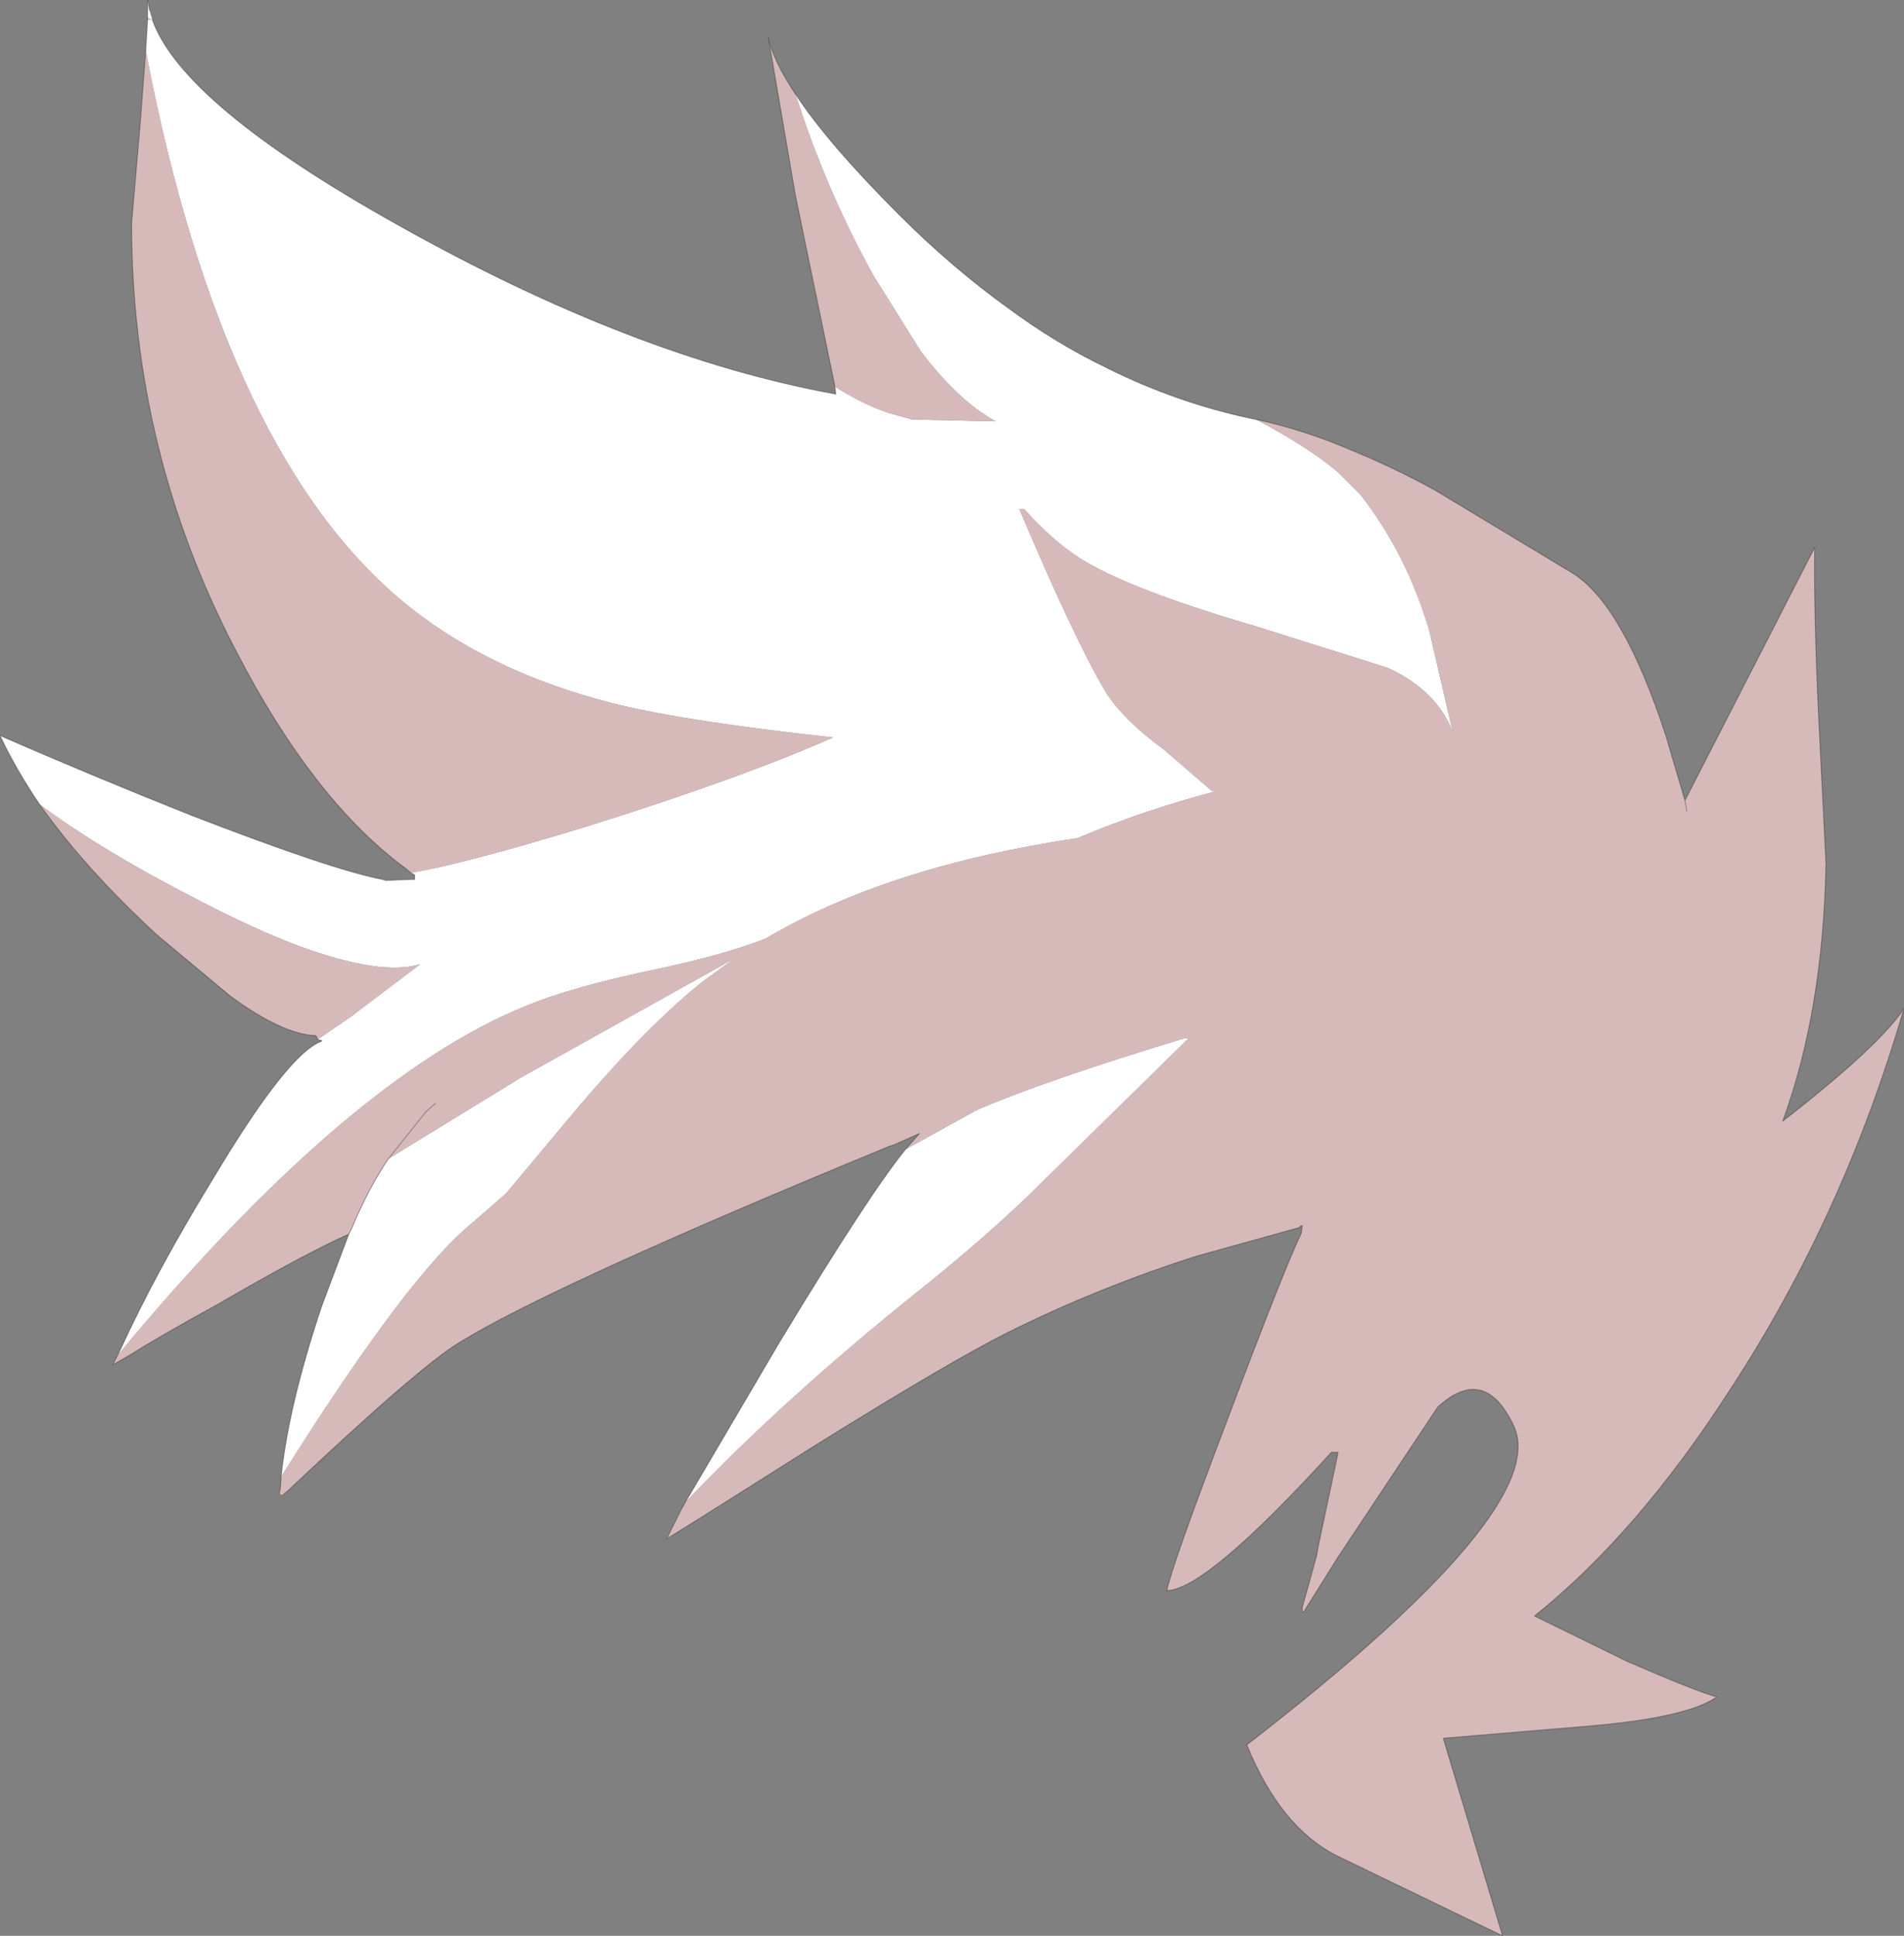 <?xml version="1.0" encoding="UTF-8" standalone="no"?>
<svg xmlns:ffdec="https://www.free-decompiler.com/flash" xmlns:xlink="http://www.w3.org/1999/xlink" ffdec:objectType="shape" height="102.9px" width="101.25px" xmlns="http://www.w3.org/2000/svg">
  <rect width="100%" height="100%" fill="#808080" stroke="none"/>
  <g transform="matrix(1.0, 0.0, 0.0, 1.0, 50.65, 51.45)">
    <path d="M16.15 -29.15 Q18.9 -27.7 20.5 -26.35 L21.7 -25.15 Q24.15 -22.0 25.35 -17.95 L26.6 -12.55 Q25.75 -14.75 23.15 -15.95 L16.0 -18.2 15.65 -18.3 Q9.75 -20.05 7.15 -21.55 5.5 -22.5 3.8 -24.4 L3.55 -24.4 Q6.45 -17.55 8.1 -14.75 9.0 -13.25 11.25 -11.6 L13.8 -9.4 14.05 -9.4 Q10.2 -8.4 6.65 -6.9 -3.45 -5.4 -9.95 -1.55 -12.15 -0.7 -15.65 0.05 -20.25 1.0 -22.75 2.05 -32.2 5.9 -44.4 20.6 L-44.25 20.3 Q-42.35 16.15 -39.35 11.25 -35.35 4.55 -33.55 3.9 L-33.55 3.85 -33.6 3.85 -33.75 3.8 -32.0 2.6 -28.3 -0.2 Q-30.4 0.45 -34.85 -1.2 -37.1 -2.05 -39.9 -3.5 -45.2 -6.2 -48.55 -8.7 -49.8 -10.55 -50.65 -12.35 -45.85 -10.25 -40.45 -8.1 -32.95 -5.2 -30.3 -4.7 L-30.15 -4.65 -28.8 -4.7 -28.6 -4.7 -28.6 -4.95 -28.8 -5.05 Q-25.9 -5.55 -19.5 -7.5 -11.2 -10.1 -6.35 -12.25 -14.1 -13.1 -17.8 -14.0 L-18.2 -14.1 Q-24.4 -15.7 -28.7 -19.05 -38.7 -26.85 -42.9 -48.75 L-42.8 -50.4 -42.55 -50.4 Q-40.95 -45.9 -29.5 -39.5 -16.95 -32.45 -6.2 -30.5 L-6.25 -30.9 Q-4.75 -29.95 -3.4 -29.5 L-2.15 -29.15 2.3 -29.05 Q0.3 -30.15 -1.7 -32.8 L-4.2 -36.8 Q-6.7 -41.3 -8.35 -46.45 -6.65 -43.85 -2.85 -40.05 0.0 -37.2 3.0 -35.05 5.5 -33.2 8.2 -31.9 11.9 -30.05 15.9 -29.2 L16.15 -29.15 M-32.1 14.15 L-31.95 13.85 Q-31.05 11.7 -30.0 10.15 L-22.9 5.8 -11.6 -0.5 -13.25 0.7 Q-16.2 3.05 -19.9 7.4 L-23.75 12.0 -26.05 14.0 Q-29.45 17.1 -35.7 27.05 -35.3 23.25 -33.55 18.0 L-32.1 14.15 M-14.2 28.4 L-9.2 19.9 Q-4.45 12.05 -2.5 9.65 L1.3 7.55 Q4.9 6.0 12.3 3.75 L12.55 3.75 4.7 11.45 Q2.0 14.15 -2.15 17.45 -9.05 23.0 -14.2 28.4 M-42.55 -50.4 L-42.8 -50.5 -42.8 -51.45 -42.7 -50.9 -42.55 -50.4" fill="#ffffff" fill-rule="evenodd" stroke="none"/>
    <path d="M-44.4 20.6 Q-32.2 5.9 -22.75 2.05 -20.25 1.0 -15.65 0.05 -12.15 -0.7 -9.95 -1.55 -3.45 -5.4 6.65 -6.9 10.2 -8.4 14.05 -9.4 L13.8 -9.4 11.25 -11.6 Q9.0 -13.25 8.1 -14.75 6.45 -17.55 3.55 -24.4 L3.8 -24.4 Q5.5 -22.5 7.15 -21.55 9.75 -20.05 15.65 -18.3 L16.0 -18.2 23.15 -15.95 Q25.75 -14.75 26.6 -12.55 L25.35 -17.95 Q24.15 -22.0 21.7 -25.15 L20.5 -26.35 Q18.9 -27.7 16.15 -29.15 18.75 -28.6 21.5 -27.4 23.55 -26.55 25.65 -25.4 L32.95 -21.0 Q35.65 -19.35 37.95 -12.3 L38.95 -8.9 45.85 -22.35 Q45.8 -19.05 46.05 -13.55 L46.45 -5.55 Q46.3 2.3 44.15 8.15 49.35 4.1 50.6 2.15 47.4 13.15 41.4 22.35 36.45 30.05 30.95 34.45 L35.85 36.85 Q39.65 38.5 40.65 38.75 39.1 39.85 33.85 40.3 L26.1 40.95 29.25 51.45 20.45 47.2 Q17.45 45.7 15.65 41.3 31.9 28.75 29.85 24.35 28.3 21.05 25.8 23.35 L20.45 31.4 18.7 34.2 18.6 34.25 18.6 34.0 19.35 31.3 19.45 30.75 20.5 25.8 20.5 25.75 20.15 25.75 Q13.5 33.05 11.4 33.1 11.6 31.95 14.7 23.8 17.7 15.85 18.55 14.1 L18.6 13.7 Q18.5 13.7 18.45 13.8 L13.05 15.3 Q7.85 16.95 3.0 19.35 -0.1 20.9 -7.25 25.35 L-13.35 29.2 -15.2 30.35 -14.4 28.75 -14.2 28.4 Q-9.05 23.0 -2.15 17.45 2.0 14.15 4.7 11.45 L12.55 3.75 12.3 3.75 Q4.9 6.0 1.3 7.55 L-2.5 9.65 -1.75 8.8 -3.1 9.4 -3.4 9.5 Q-21.25 16.85 -26.2 19.9 -28.3 21.15 -35.35 27.8 L-35.65 28.05 -35.8 27.9 -35.75 27.75 -35.7 27.05 Q-29.45 17.1 -26.05 14.0 L-23.75 12.0 -19.9 7.4 Q-16.2 3.05 -13.25 0.7 L-11.6 -0.5 -22.9 5.8 -30.0 10.15 Q-31.05 11.7 -31.95 13.85 L-32.1 14.15 Q-34.55 15.25 -39.1 17.9 -42.2 19.6 -43.7 20.55 L-44.65 21.1 -44.4 20.6 M-8.35 -46.45 Q-6.7 -41.3 -4.2 -36.8 L-1.7 -32.8 Q0.3 -30.15 2.3 -29.05 L-2.15 -29.15 -3.4 -29.5 Q-4.75 -29.95 -6.25 -30.9 L-8.35 -41.05 -9.8 -49.5 Q-9.55 -48.25 -8.35 -46.45 M-42.55 -50.4 L-42.8 -50.4 -42.8 -50.5 -42.55 -50.4 M-42.9 -48.75 Q-38.7 -26.85 -28.7 -19.05 -24.4 -15.7 -18.2 -14.1 L-17.8 -14.0 Q-14.1 -13.1 -6.35 -12.25 -11.2 -10.1 -19.5 -7.5 -25.9 -5.55 -28.8 -5.05 L-29.15 -5.35 -29.3 -5.45 Q-34.1 -9.1 -38.1 -16.85 -43.65 -27.45 -43.65 -39.6 L-43.2 -44.8 -42.9 -48.75 M-28.8 -4.7 L-30.15 -4.65 -29.95 -4.65 -28.8 -4.7 M-48.55 -8.7 Q-45.2 -6.2 -39.9 -3.5 -37.1 -2.05 -34.85 -1.2 -30.4 0.45 -28.3 -0.2 L-32.0 2.6 -33.75 3.8 -33.85 3.6 Q-35.6 3.55 -38.4 1.5 L-42.3 -1.75 Q-46.15 -5.3 -48.55 -8.7 M-27.5 7.2 L-28.0 7.65 -30.0 10.15 -28.0 7.65 -27.5 7.2 M39.05 -8.35 L38.95 -8.9 39.05 -8.35" fill="#d6baba" fill-rule="evenodd" stroke="none"/>
    <path d="M16.15 -29.15 L15.9 -29.2 Q11.9 -30.05 8.2 -31.9 5.5 -33.2 3.0 -35.05 0.0 -37.2 -2.85 -40.05 -6.65 -43.85 -8.35 -46.45 -9.55 -48.25 -9.8 -49.5 L-8.35 -41.05 -6.25 -30.9 -6.2 -30.5 Q-16.95 -32.45 -29.5 -39.5 -40.95 -45.9 -42.55 -50.4 M-42.8 -50.4 L-42.9 -48.75 -43.2 -44.8 -43.65 -39.6 Q-43.65 -27.45 -38.1 -16.85 -34.1 -9.1 -29.3 -5.45 L-29.15 -5.35 -28.8 -5.05 -28.6 -4.95 -28.6 -4.7 -28.8 -4.7 -29.95 -4.65 -30.15 -4.65 -30.3 -4.7 Q-32.95 -5.2 -40.45 -8.1 -45.85 -10.25 -50.65 -12.35 -49.8 -10.55 -48.55 -8.7 -46.15 -5.3 -42.3 -1.75 L-38.4 1.5 Q-35.6 3.55 -33.85 3.6 L-33.75 3.8 -33.6 3.85 -33.55 3.85 -33.55 3.9 Q-35.35 4.55 -39.35 11.25 -42.35 16.15 -44.25 20.3 L-44.4 20.6 -44.65 21.1 -43.7 20.55 Q-42.2 19.6 -39.1 17.9 -34.55 15.25 -32.1 14.15 L-31.95 13.85 Q-31.05 11.7 -30.0 10.15 L-28.0 7.65 -27.5 7.2 M16.15 -29.15 Q18.75 -28.6 21.5 -27.4 23.55 -26.55 25.65 -25.4 L32.95 -21.0 Q35.65 -19.35 37.95 -12.3 L38.95 -8.9 45.85 -22.35 Q45.8 -19.05 46.05 -13.55 L46.45 -5.55 Q46.3 2.3 44.15 8.15 49.35 4.1 50.6 2.15 47.4 13.15 41.4 22.35 36.45 30.05 30.95 34.45 L35.85 36.85 Q39.65 38.5 40.65 38.75 39.1 39.85 33.85 40.3 L26.1 40.95 29.25 51.45 20.45 47.2 Q17.45 45.7 15.65 41.3 31.9 28.75 29.85 24.35 28.3 21.05 25.8 23.35 L20.45 31.4 18.7 34.2 18.6 34.25 18.6 34.0 19.35 31.3 19.45 30.75 20.5 25.8 20.5 25.75 20.15 25.75 Q13.5 33.05 11.4 33.1 11.6 31.95 14.7 23.8 17.7 15.85 18.55 14.1 L18.6 13.7 Q18.5 13.7 18.45 13.8 L13.05 15.3 Q7.85 16.95 3.0 19.35 -0.1 20.9 -7.25 25.35 L-13.35 29.2 -15.2 30.35 -14.4 28.75 -14.2 28.4 -9.2 19.9 Q-4.45 12.05 -2.5 9.65 L-1.75 8.8 -3.1 9.4 -3.4 9.5 Q-21.25 16.85 -26.2 19.9 -28.3 21.15 -35.35 27.8 L-35.65 28.05 M-35.8 27.9 L-35.75 27.75 -35.7 27.05 Q-35.3 23.25 -33.55 18.0 L-32.1 14.15 M38.95 -8.9 L39.05 -8.35 M-42.8 -50.5 L-42.8 -50.4 M-42.8 -50.5 L-42.8 -51.45 -42.7 -50.9" fill="none" stroke="#000000" stroke-linecap="round" stroke-linejoin="round" stroke-opacity="0.302" stroke-width="0.05" vector-effect="non-scaling-stroke"/>
  </g>
</svg>
